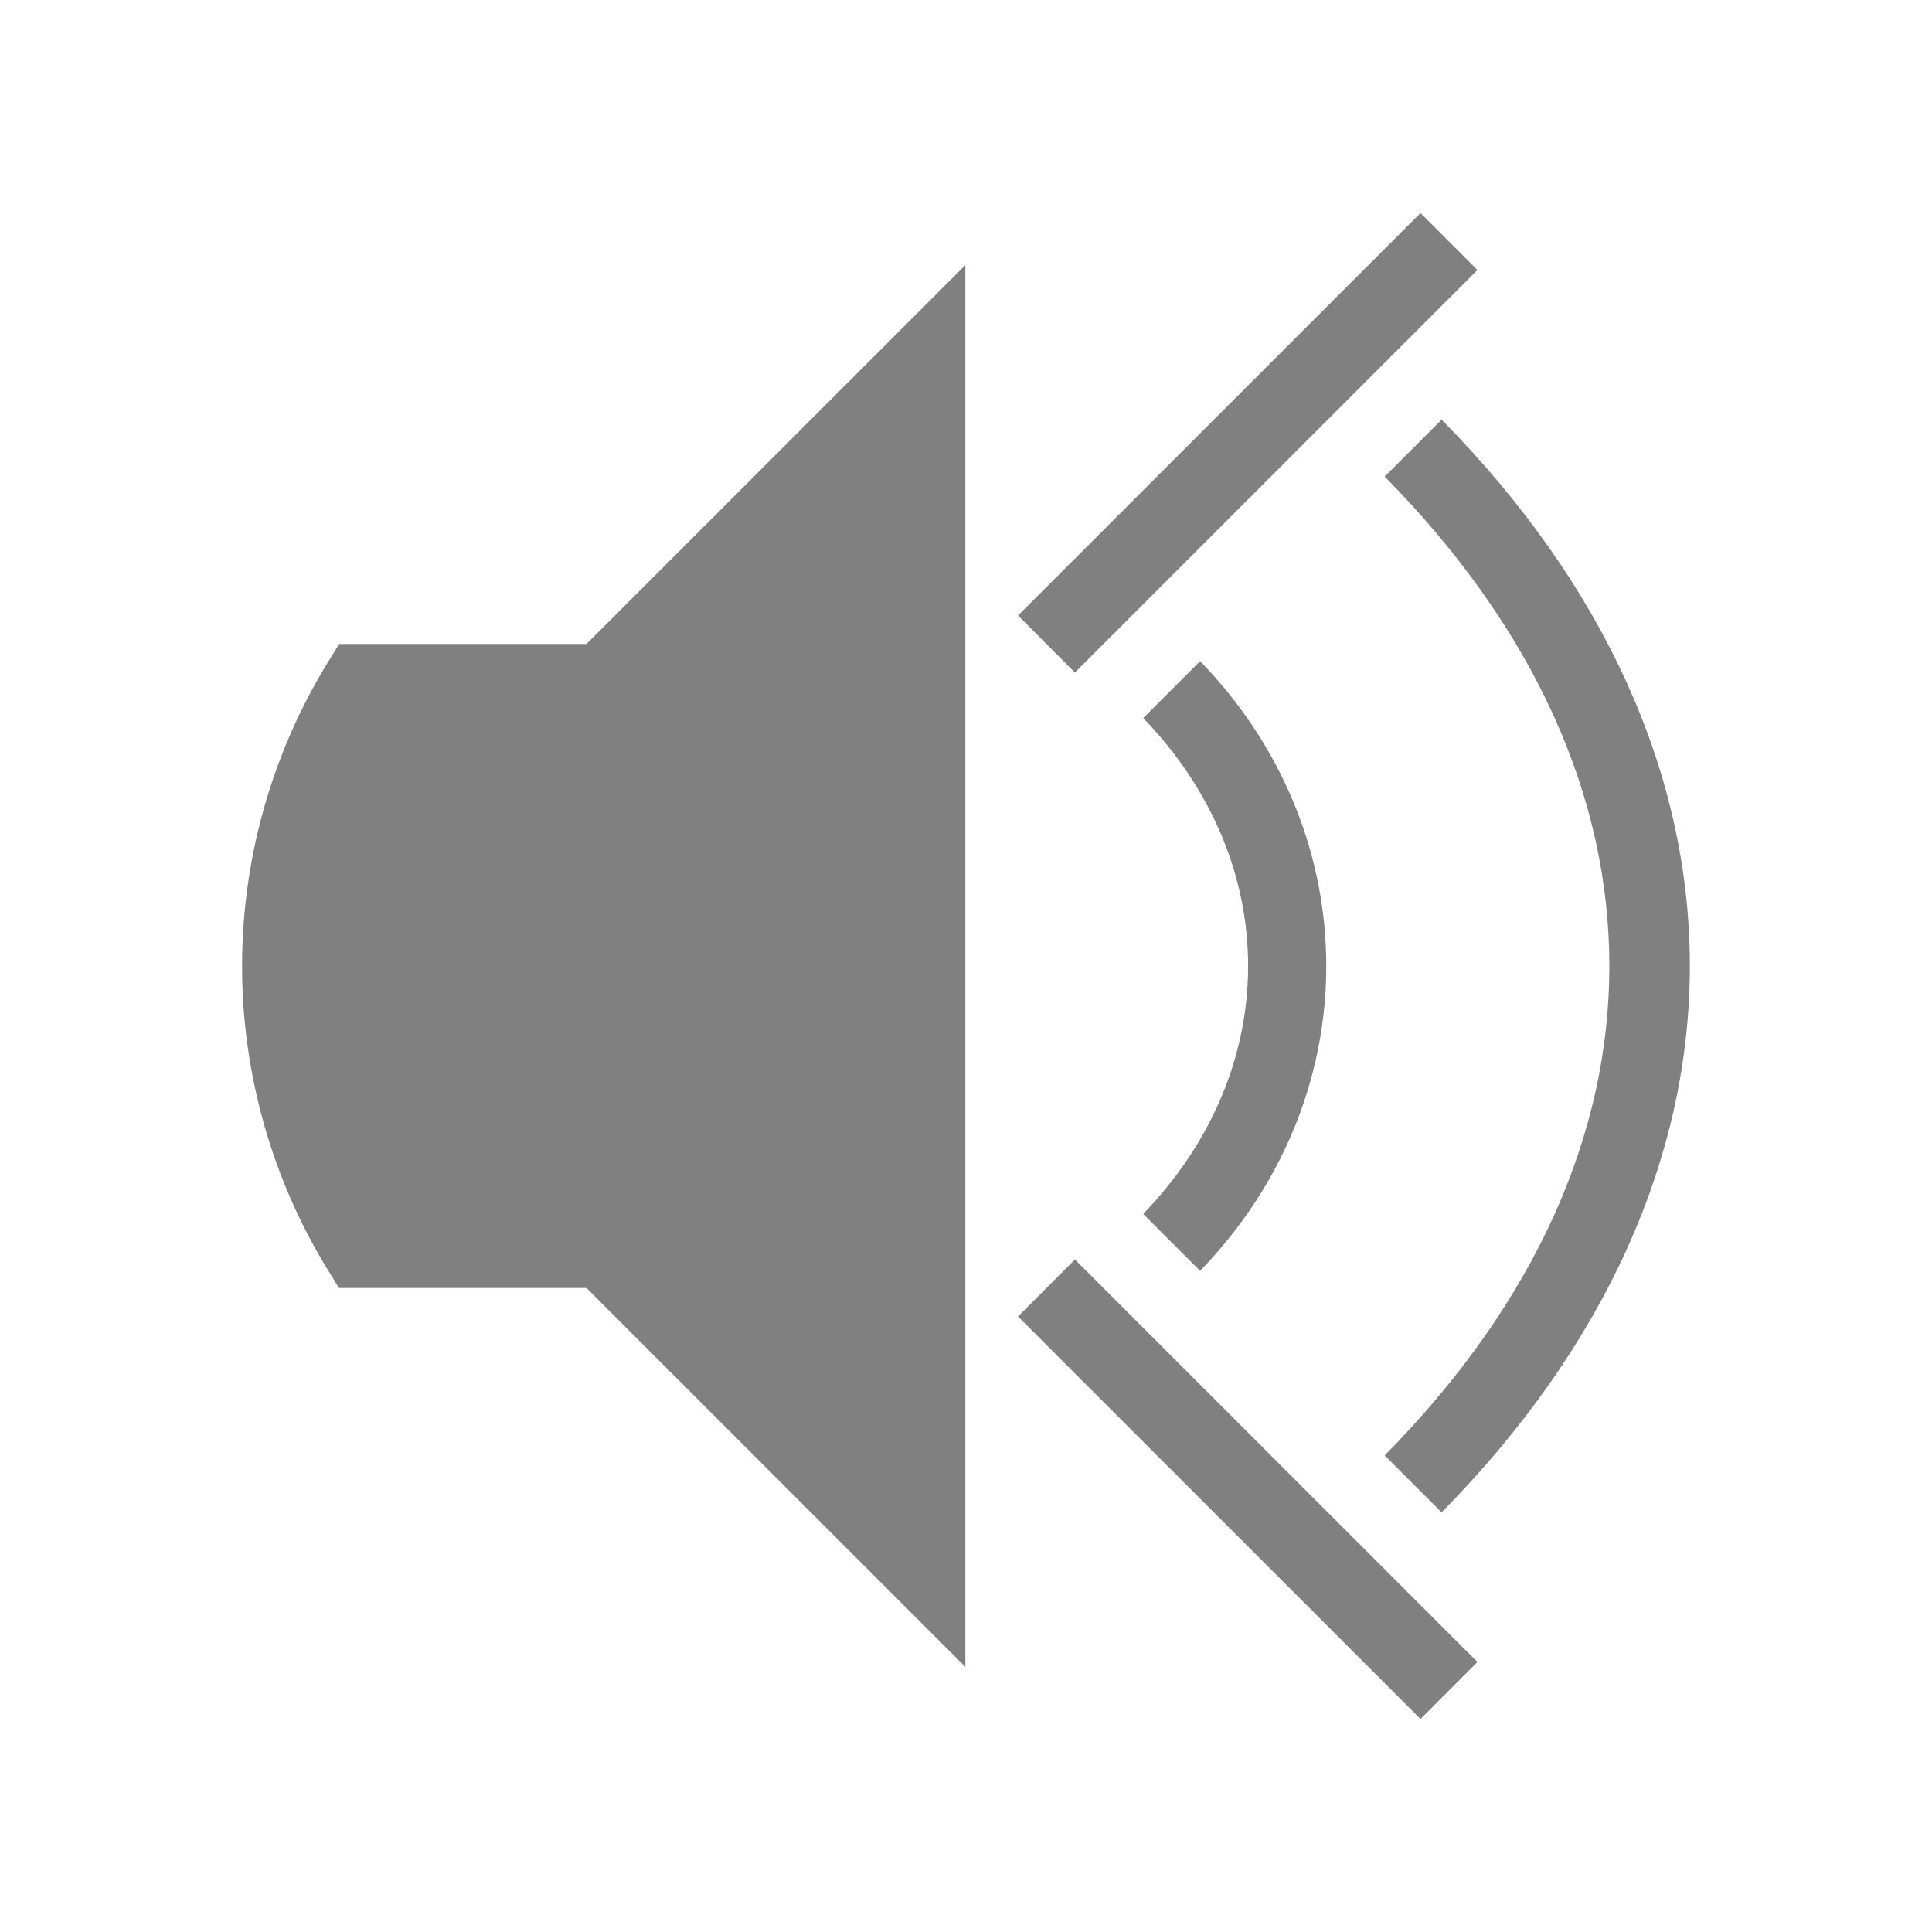 <svg height="24" width="24" xmlns="http://www.w3.org/2000/svg"><path style="color:#000;fill:gray;fill-opacity:1;-inkscape-stroke:none" d="M11.992 3.293 7.285 8H4.213l-.147.238a7.22 7.22 0 0 0-.002 7.524l.147.238h3.074l4.707 4.707z"/><path style="color:#000;fill:gray;fill-opacity:1;stroke-linecap:square;-inkscape-stroke:none" d="m14.908 8.213-.707.707c1.738 1.799 1.738 4.361 0 6.16l.707.707c2.09-2.156 2.09-5.418 0-7.574z"/><path style="color:#000;fill:gray;fill-opacity:1;-inkscape-stroke:none" d="m17.908 5.213-.707.707c1.882 1.909 2.791 4.002 2.791 6.08 0 2.078-.909 4.171-2.791 6.08l.707.707c2.031-2.058 3.084-4.414 3.084-6.787s-1.053-4.729-3.084-6.787zm-.262-2.567-5 5 .707.708 5-5zm-4.293 13-.707.708 5 5 .707-.708z"/></svg>